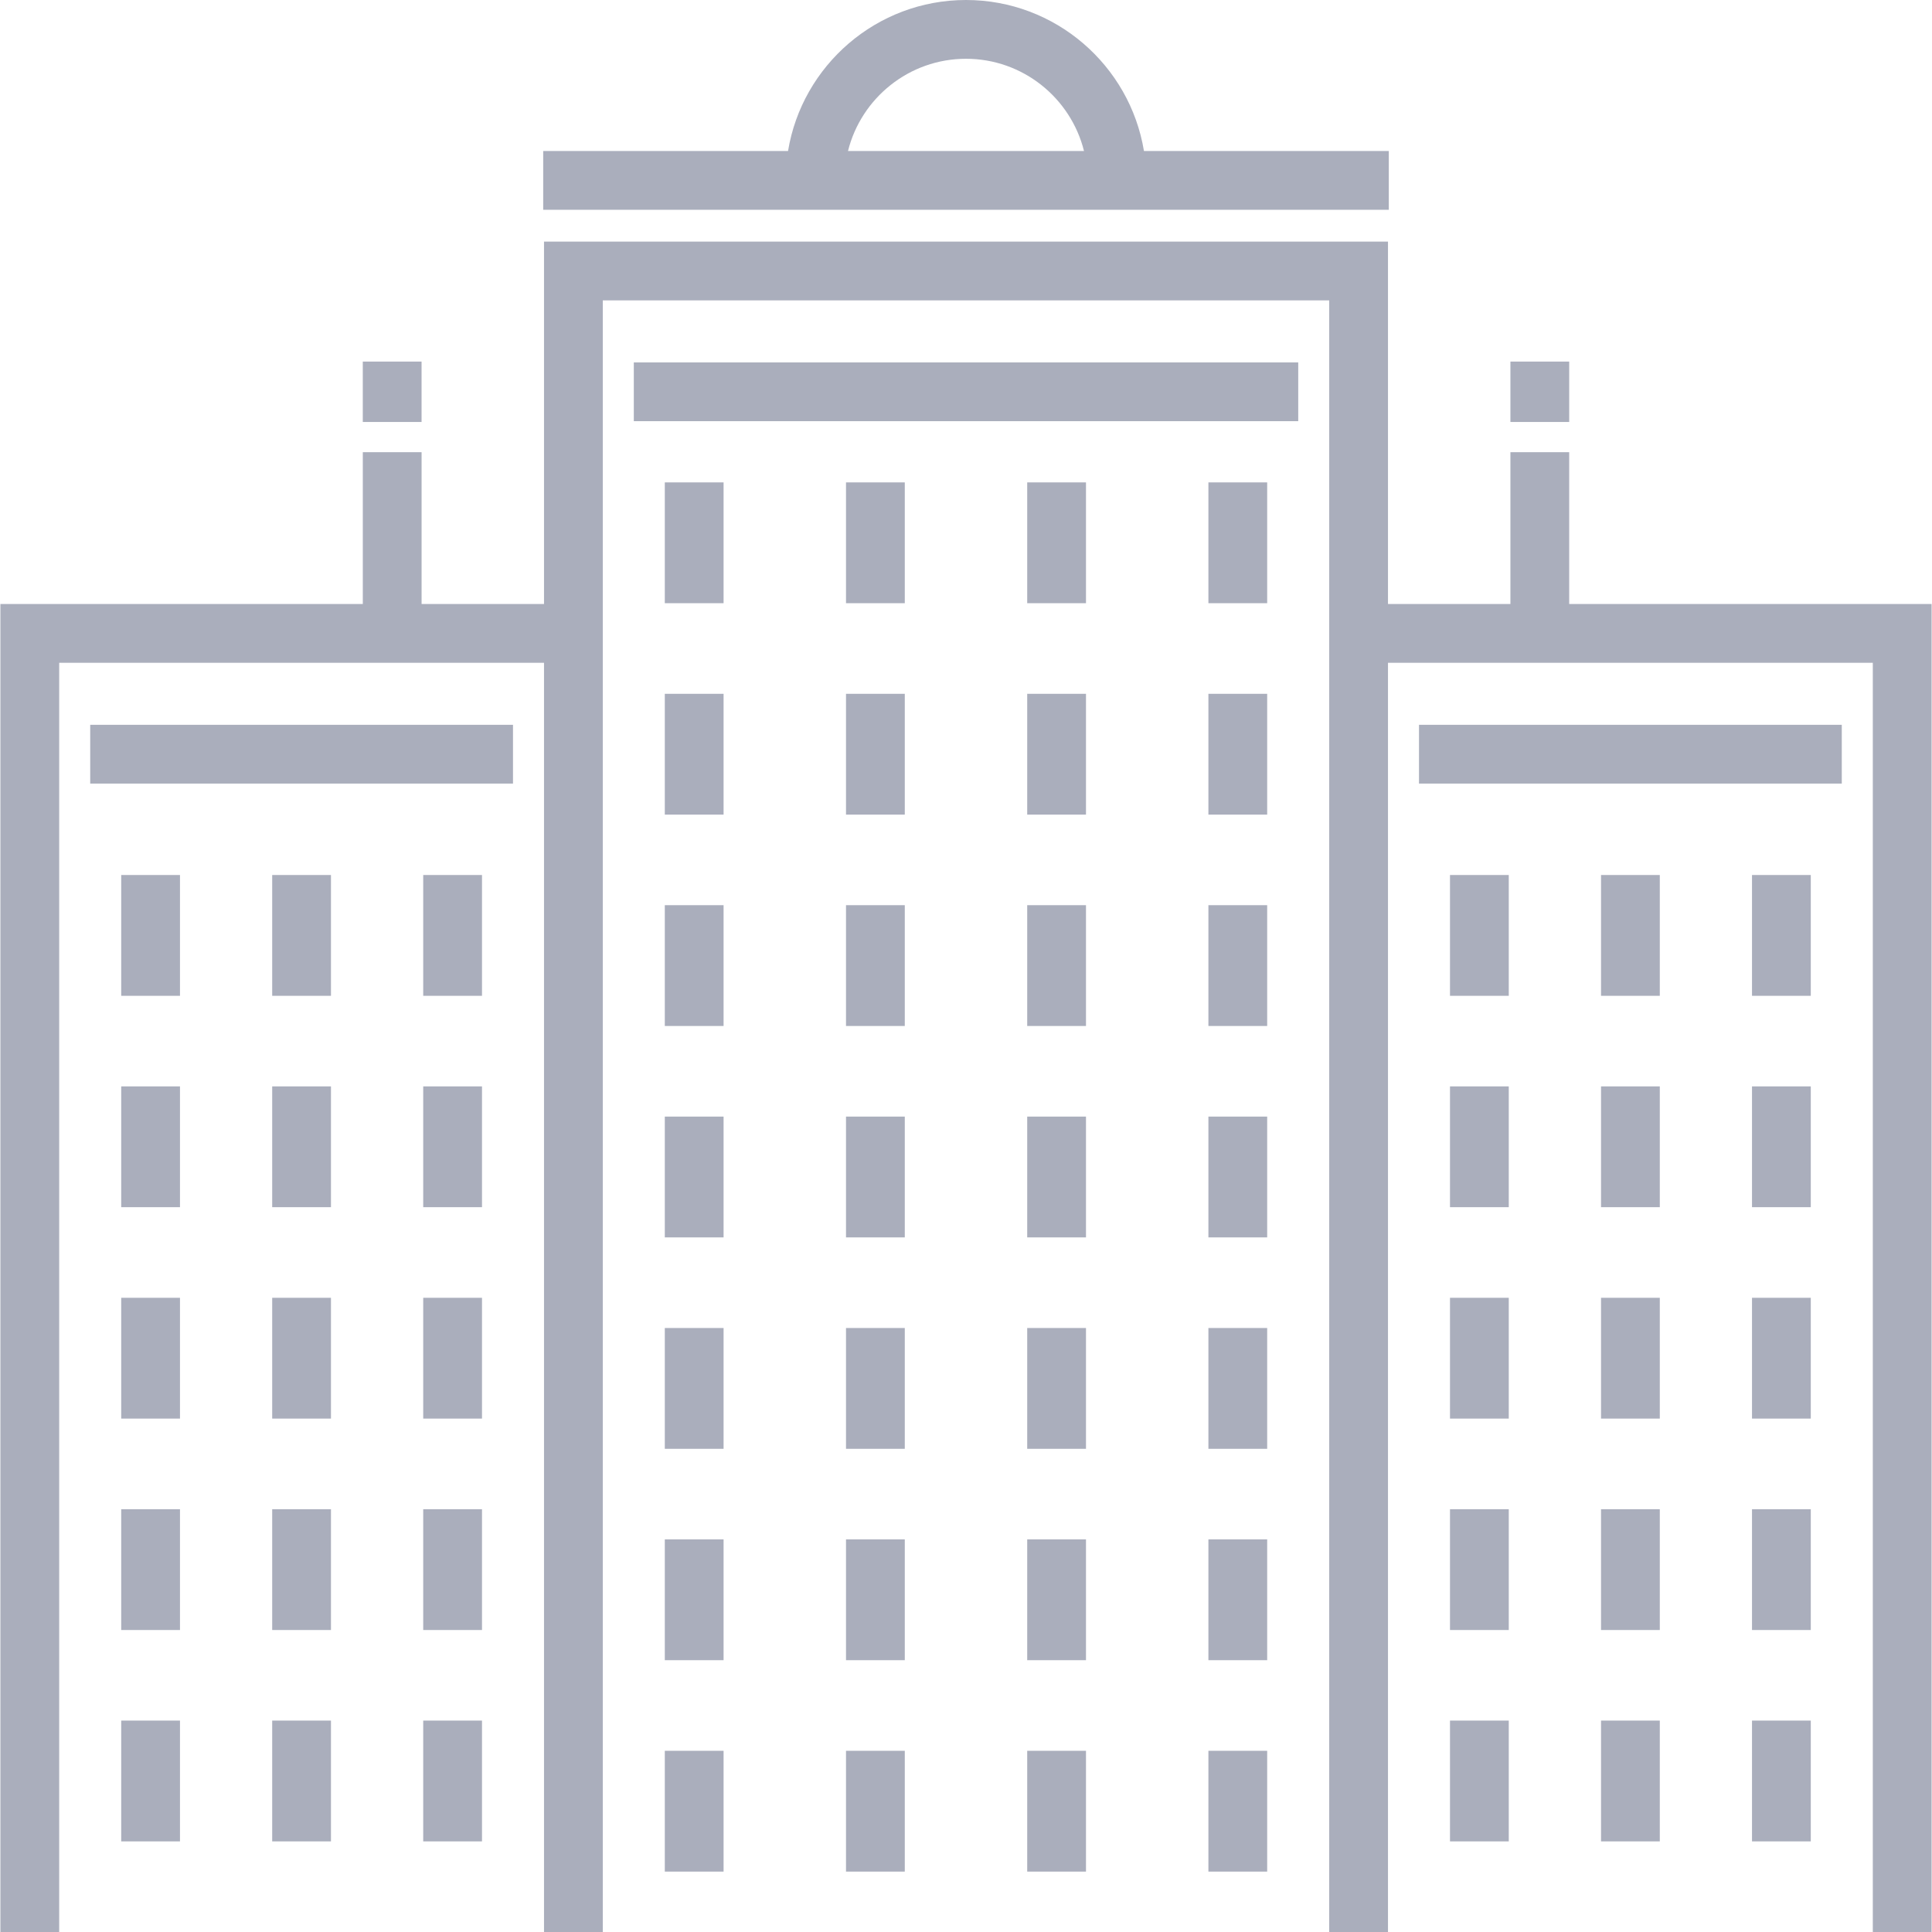 <?xml version="1.0" encoding="iso-8859-1"?>
<!-- Generator: Adobe Illustrator 19.0.0, SVG Export Plug-In . SVG Version: 6.00 Build 0)  -->
<svg version="1.1" id="Layer_1" xmlns="http://www.w3.org/2000/svg" xmlns:xlink="http://www.w3.org/1999/xlink" x="0px" y="0px"
	 viewBox="0 0 512 512" style="enable-background:new 0 0 512 512;" xml:space="preserve">
<g>
	<rect x="23.906" y="192.08" style="fill:#AAAEBC;" width="112.043" height="15.577"/>
	<rect x="167.966" y="96.04" style="fill:#AAAEBC;" width="176.077" height="15.577"/>
	<rect x="32.121" y="231.886" style="fill:#AAAEBC;" width="15.577" height="32.014"/>
	<rect x="72.133" y="231.886" style="fill:#AAAEBC;" width="15.577" height="32.014"/>
	<rect x="112.157" y="231.886" style="fill:#AAAEBC;" width="15.577" height="32.014"/>
	<rect x="176.18" y="127.839" style="fill:#AAAEBC;" width="15.577" height="32.014"/>
	<rect x="224.2" y="127.839" style="fill:#AAAEBC;" width="15.577" height="32.014"/>
	<rect x="272.22" y="127.839" style="fill:#AAAEBC;" width="15.577" height="32.014"/>
	<rect x="320.24" y="127.839" style="fill:#AAAEBC;" width="15.577" height="32.014"/>
	<rect x="176.18" y="183.866" style="fill:#AAAEBC;" width="15.577" height="32.014"/>
	<rect x="224.2" y="183.866" style="fill:#AAAEBC;" width="15.577" height="32.014"/>
	<rect x="272.22" y="183.866" style="fill:#AAAEBC;" width="15.577" height="32.014"/>
	<rect x="320.24" y="183.866" style="fill:#AAAEBC;" width="15.577" height="32.014"/>
	<rect x="176.18" y="239.882" style="fill:#AAAEBC;" width="15.577" height="32.014"/>
	<rect x="224.2" y="239.882" style="fill:#AAAEBC;" width="15.577" height="32.014"/>
	<rect x="272.22" y="239.882" style="fill:#AAAEBC;" width="15.577" height="32.014"/>
	<rect x="320.24" y="239.882" style="fill:#AAAEBC;" width="15.577" height="32.014"/>
	<rect x="176.18" y="295.909" style="fill:#AAAEBC;" width="15.577" height="32.014"/>
	<rect x="224.2" y="295.909" style="fill:#AAAEBC;" width="15.577" height="32.014"/>
	<rect x="272.22" y="295.909" style="fill:#AAAEBC;" width="15.577" height="32.014"/>
	<rect x="320.24" y="295.909" style="fill:#AAAEBC;" width="15.577" height="32.014"/>
	<rect x="176.18" y="351.936" style="fill:#AAAEBC;" width="15.577" height="32.014"/>
	<rect x="224.2" y="351.936" style="fill:#AAAEBC;" width="15.577" height="32.014"/>
	<rect x="272.22" y="351.936" style="fill:#AAAEBC;" width="15.577" height="32.014"/>
	<rect x="320.24" y="351.936" style="fill:#AAAEBC;" width="15.577" height="32.014"/>
	<rect x="176.18" y="407.952" style="fill:#AAAEBC;" width="15.577" height="32.014"/>
	<rect x="224.2" y="407.952" style="fill:#AAAEBC;" width="15.577" height="32.014"/>
	<rect x="272.22" y="407.952" style="fill:#AAAEBC;" width="15.577" height="32.014"/>
	<rect x="320.24" y="407.952" style="fill:#AAAEBC;" width="15.577" height="32.014"/>
	<rect x="176.18" y="463.979" style="fill:#AAAEBC;" width="15.577" height="32.014"/>
	<rect x="224.2" y="463.979" style="fill:#AAAEBC;" width="15.577" height="32.014"/>
	<rect x="272.22" y="463.979" style="fill:#AAAEBC;" width="15.577" height="32.014"/>
	<rect x="320.24" y="463.979" style="fill:#AAAEBC;" width="15.577" height="32.014"/>
	<rect x="32.121" y="287.902" style="fill:#AAAEBC;" width="15.577" height="32.014"/>
	<rect x="72.133" y="287.902" style="fill:#AAAEBC;" width="15.577" height="32.014"/>
	<rect x="112.157" y="287.902" style="fill:#AAAEBC;" width="15.577" height="32.014"/>
	<rect x="32.121" y="343.929" style="fill:#AAAEBC;" width="15.577" height="32.014"/>
	<rect x="72.133" y="343.929" style="fill:#AAAEBC;" width="15.577" height="32.014"/>
	<rect x="112.157" y="343.929" style="fill:#AAAEBC;" width="15.577" height="32.014"/>
	<rect x="32.121" y="399.956" style="fill:#AAAEBC;" width="15.577" height="32.014"/>
	<rect x="72.133" y="399.956" style="fill:#AAAEBC;" width="15.577" height="32.014"/>
	<rect x="112.157" y="399.956" style="fill:#AAAEBC;" width="15.577" height="32.014"/>
	<rect x="32.121" y="455.972" style="fill:#AAAEBC;" width="15.577" height="32.014"/>
	<rect x="72.133" y="455.972" style="fill:#AAAEBC;" width="15.577" height="32.014"/>
	<rect x="112.157" y="455.972" style="fill:#AAAEBC;" width="15.577" height="32.014"/>
	<rect x="376.049" y="192.08" style="fill:#AAAEBC;" width="112.043" height="15.577"/>
	<rect x="464.3" y="231.886" style="fill:#AAAEBC;" width="15.577" height="32.014"/>
	<rect x="424.287" y="231.886" style="fill:#AAAEBC;" width="15.577" height="32.014"/>
	<rect x="384.263" y="231.886" style="fill:#AAAEBC;" width="15.577" height="32.014"/>
	<rect x="464.3" y="287.902" style="fill:#AAAEBC;" width="15.577" height="32.014"/>
	<rect x="424.287" y="287.902" style="fill:#AAAEBC;" width="15.577" height="32.014"/>
	<rect x="384.263" y="287.902" style="fill:#AAAEBC;" width="15.577" height="32.014"/>
	<rect x="464.3" y="343.929" style="fill:#AAAEBC;" width="15.577" height="32.014"/>
	<rect x="424.287" y="343.929" style="fill:#AAAEBC;" width="15.577" height="32.014"/>
	<rect x="384.263" y="343.929" style="fill:#AAAEBC;" width="15.577" height="32.014"/>
	<rect x="464.3" y="399.956" style="fill:#AAAEBC;" width="15.577" height="32.014"/>
	<rect x="424.287" y="399.956" style="fill:#AAAEBC;" width="15.577" height="32.014"/>
	<rect x="384.263" y="399.956" style="fill:#AAAEBC;" width="15.577" height="32.014"/>
	<rect x="464.3" y="455.972" style="fill:#AAAEBC;" width="15.577" height="32.014"/>
	<rect x="424.287" y="455.972" style="fill:#AAAEBC;" width="15.577" height="32.014"/>
	<rect x="384.263" y="455.972" style="fill:#AAAEBC;" width="15.577" height="32.014"/>
	<path style="fill:#AAAEBC;" d="M368.046,40.017H303.16C299.429,17.349,279.707,0,256,0s-43.43,17.349-47.161,40.017h-64.886v15.577
		h224.094V40.017z M224.729,40.017c3.493-14.02,16.186-24.44,31.271-24.44c15.085,0,27.778,10.42,31.271,24.44H224.729z"/>
	<rect x="400.277" y="95.822" style="fill:#AAAEBC;" width="15.577" height="16.006"/>
	<polygon style="fill:#AAAEBC;" points="415.852,160.067 415.852,119.836 400.275,119.836 400.275,160.067 367.831,160.067 
		367.831,64.027 144.168,64.027 144.168,160.067 111.725,160.067 111.725,119.836 96.148,119.836 96.148,160.067 0.107,160.067 
		0.107,512 15.685,512 15.685,175.645 144.168,175.645 144.168,512 159.745,512 159.745,79.605 352.254,79.605 352.254,512 
		367.831,512 367.831,175.645 496.315,175.645 496.315,512 511.893,512 511.893,160.067 	"/>
	<rect x="96.143" y="95.822" style="fill:#AAAEBC;" width="15.577" height="16.006"/>
</g>
<g>
</g>
<g>
</g>
<g>
</g>
<g>
</g>
<g>
</g>
<g>
</g>
<g>
</g>
<g>
</g>
<g>
</g>
<g>
</g>
<g>
</g>
<g>
</g>
<g>
</g>
<g>
</g>
<g>
</g>
</svg>
